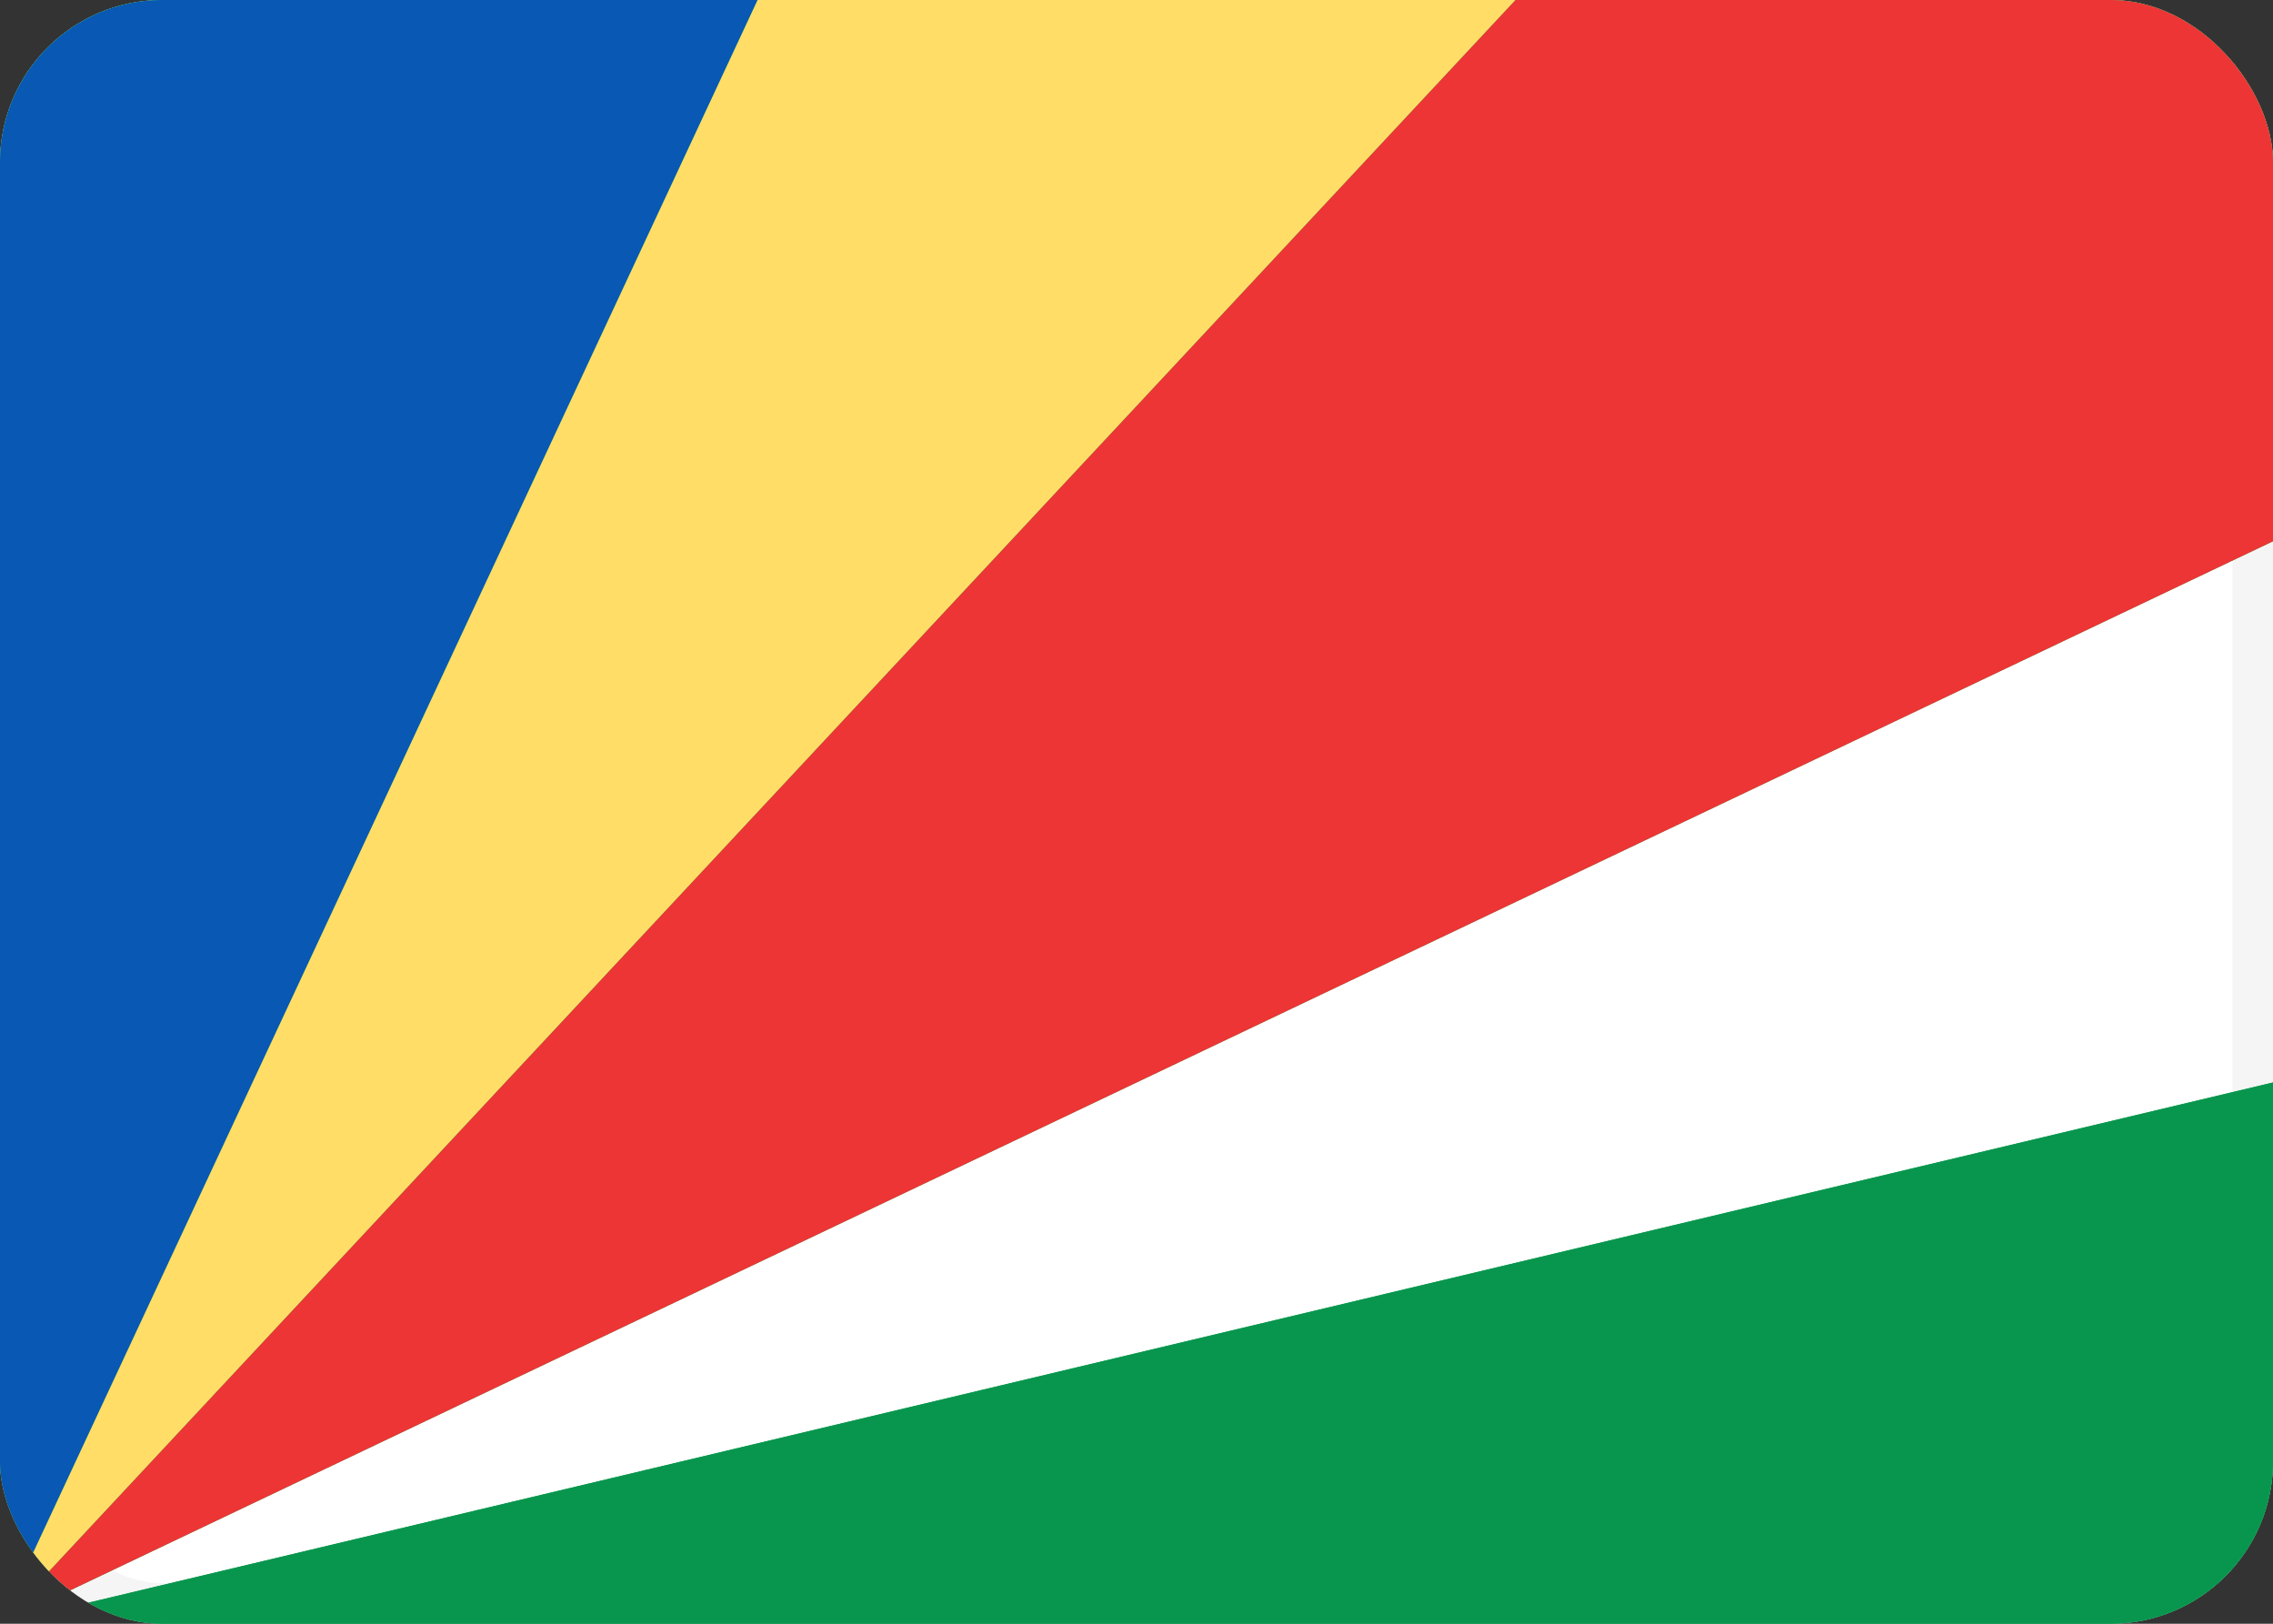 <svg fill="none" xmlns="http://www.w3.org/2000/svg" viewBox="0 0 28 20"><rect x="0" y="0" width="28" height="20" fill="#333333" stroke="none"/><g clip-path="url(#clip0_503_4791)"><rect x="0.25" y="0.25" width="27.5" height="19.5" rx="1.75" fill="#FFFFFF" stroke="#F5F5F5" stroke-width="0.5"/><path fill-rule="evenodd" clip-rule="evenodd" d="M28 0H0V20H28V13.333L0 20L28 6.667V0Z" fill="url(#paint0_linear_503_4791)"/><path fill-rule="evenodd" clip-rule="evenodd" d="M0 0H9.333L0 20V0Z" fill="#0858B4"/><path fill-rule="evenodd" clip-rule="evenodd" d="M18.667 0H28V6.667L0 20L18.667 0Z" fill="#ED3535"/><path fill-rule="evenodd" clip-rule="evenodd" d="M28 20V13.333L0 20H28Z" fill="#08964F"/><path fill-rule="evenodd" clip-rule="evenodd" d="M9.333 0H18.667L0 20L9.333 0Z" fill="#FFDD67"/></g><defs><linearGradient id="paint0_linear_503_4791" x1="0" y1="0" x2="0" y2="20" gradientUnits="userSpaceOnUse"><stop stop-color="#1DBE4F"/><stop offset="1" stop-color="#159B3F"/></linearGradient><clipPath id="clip0_503_4791"><rect width="28" height="20" rx="2" fill="white"/></clipPath></defs></svg>